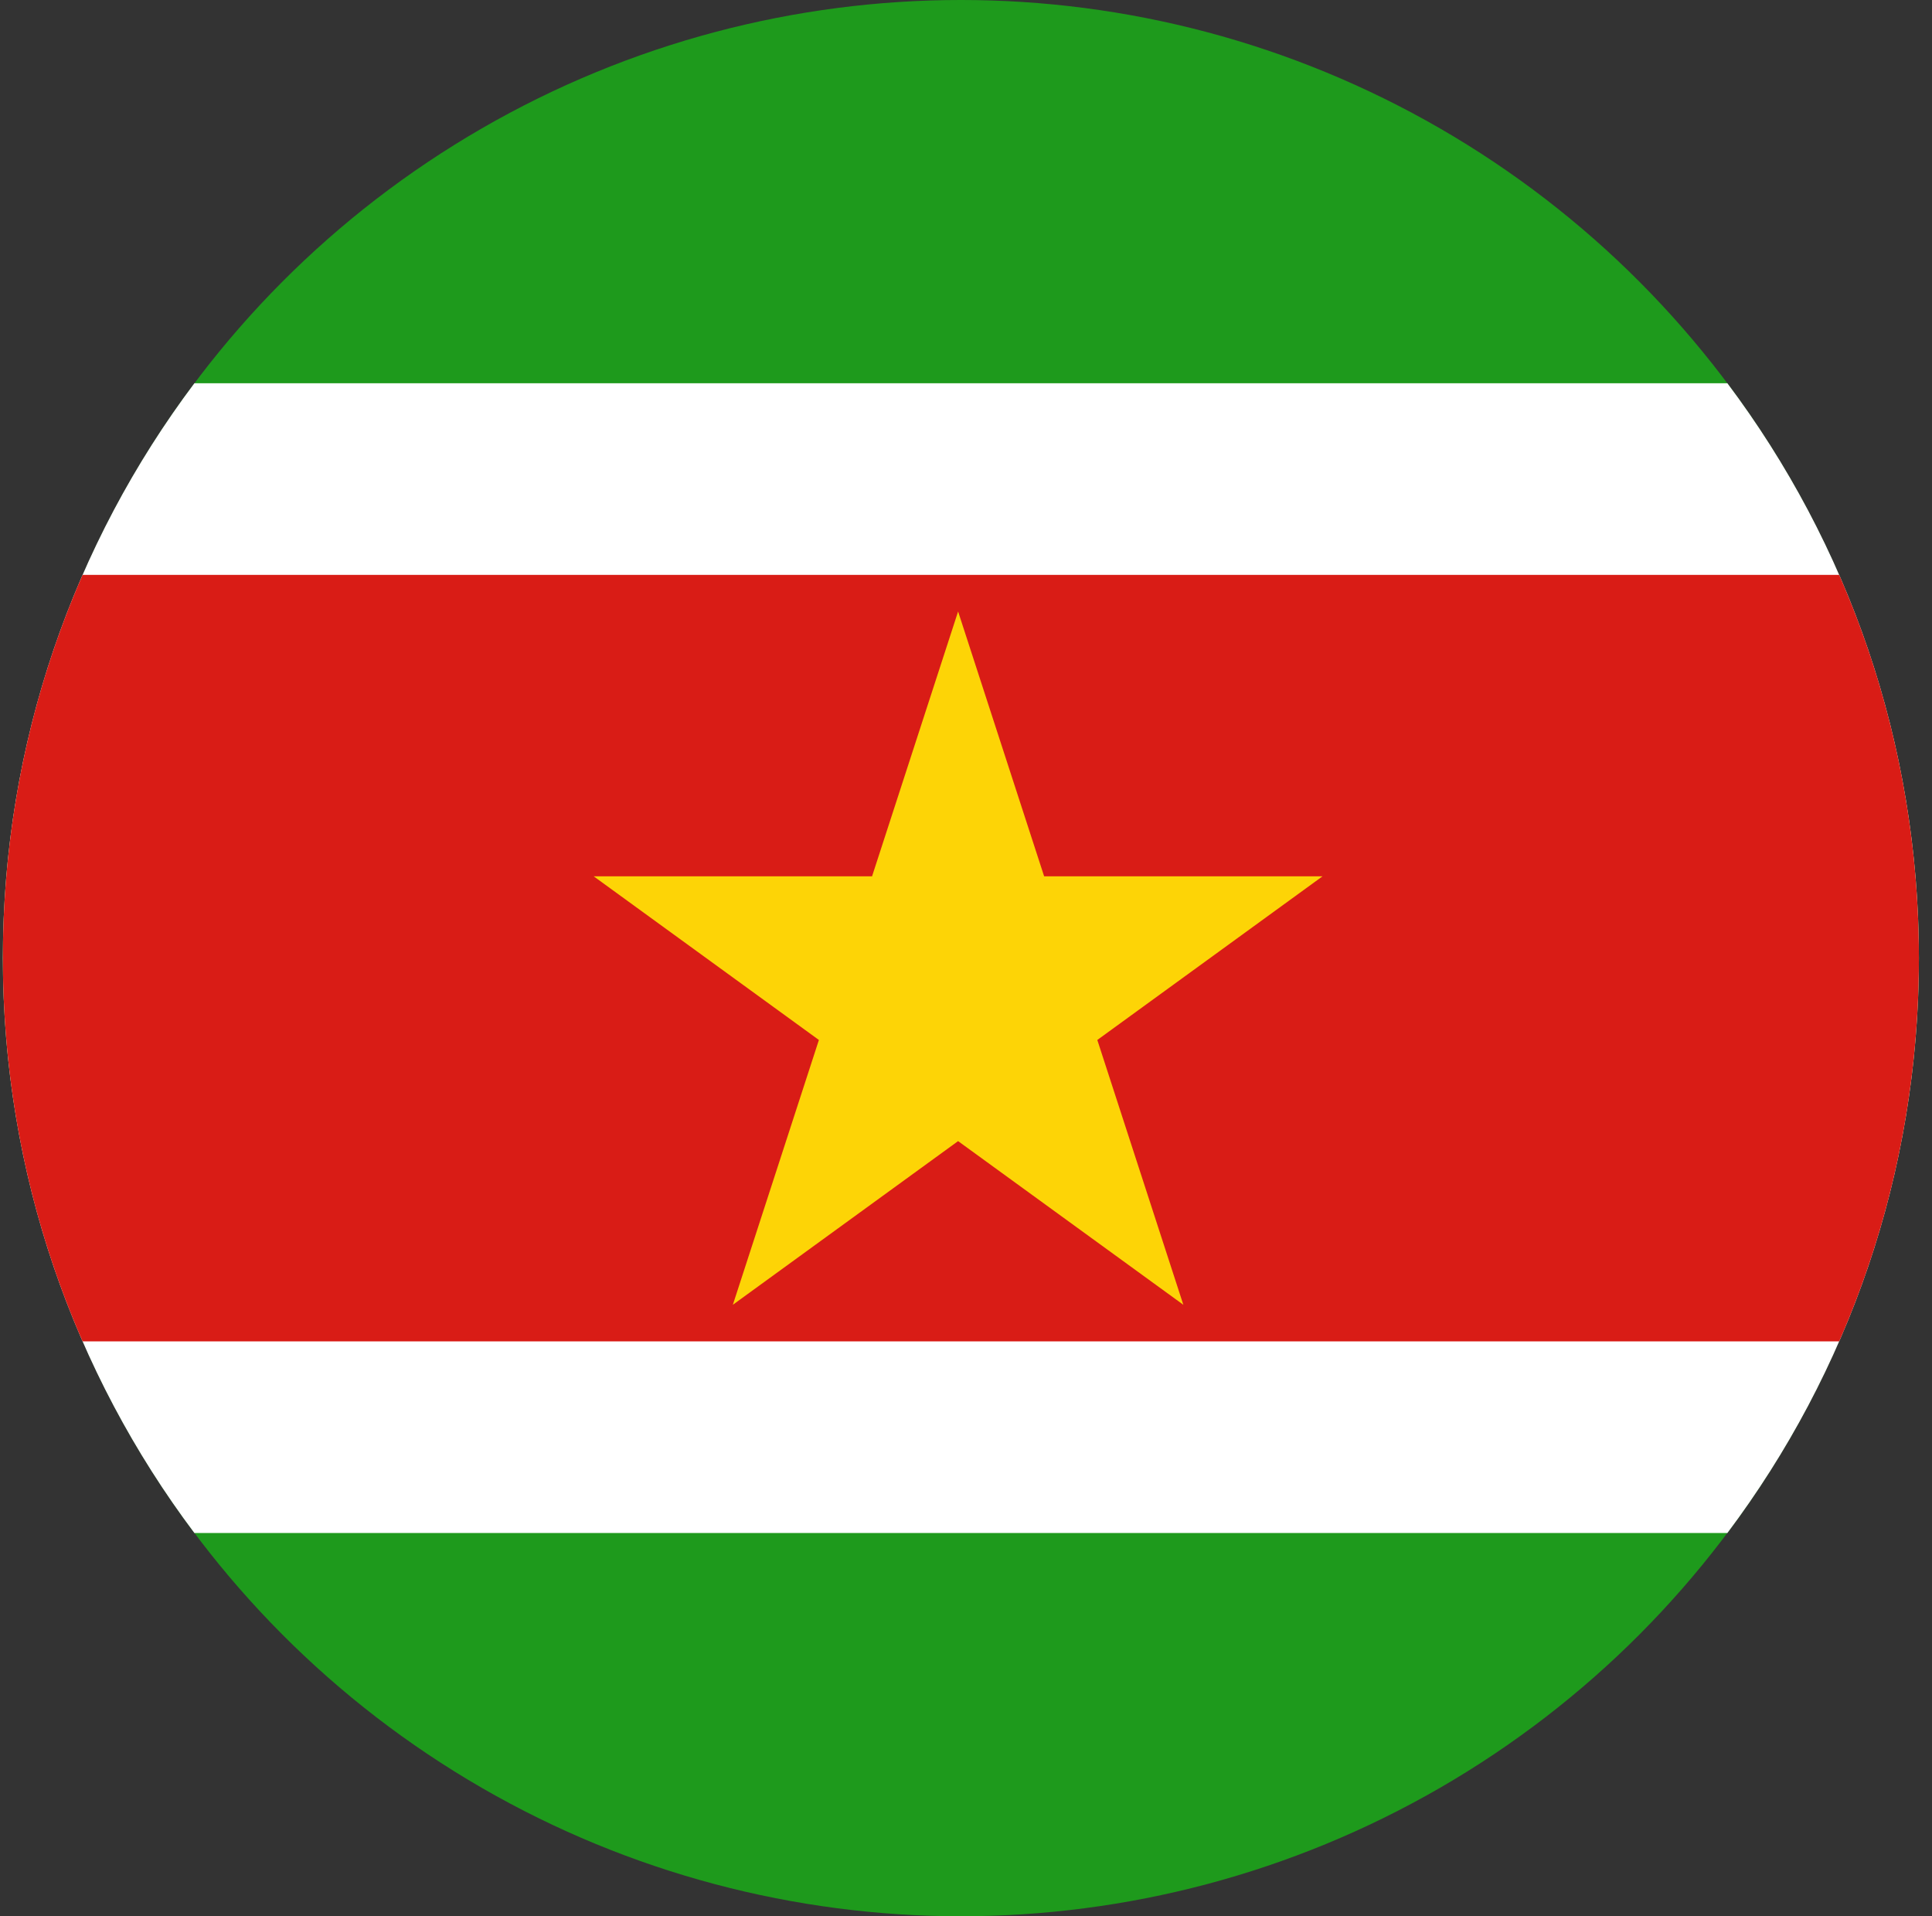 <svg width="121" height="120" viewBox="0 0 121 120" fill="none" xmlns="http://www.w3.org/2000/svg">
<rect x="0" y="0" width="121" height="120" fill="#333333" stroke="none"/>
<g clip-path="url(#clip0_307_90889)">
<circle cx="60.18" cy="60" r="60" fill="#1E9A1C"/>
<path d="M108.184 96C115.716 85.972 120.18 73.507 120.18 60C120.18 46.493 115.716 34.028 108.184 24H12.175C4.643 34.028 0.18 46.493 0.18 60C0.18 73.507 4.643 85.972 12.175 96H108.184Z" fill="white"/>
<path d="M115.187 84C118.398 76.65 120.18 68.533 120.18 60C120.18 51.467 118.398 43.349 115.187 36H5.172C1.961 43.349 0.18 51.467 0.18 60C0.18 68.533 1.961 76.65 5.172 84H115.187Z" fill="#D91C16"/>
<path d="M65.393 54.875L60.005 38.292L54.617 54.875H37.18L51.287 65.125L45.898 81.708L60.005 71.459L74.112 81.708L68.724 65.125L82.831 54.875H65.393Z" fill="#FDD406"/>
</g>
<defs>
<clipPath id="clip0_307_90889">
<rect width="120" height="120" fill="white" transform="translate(0.18)"/>
</clipPath>
</defs>
</svg>
